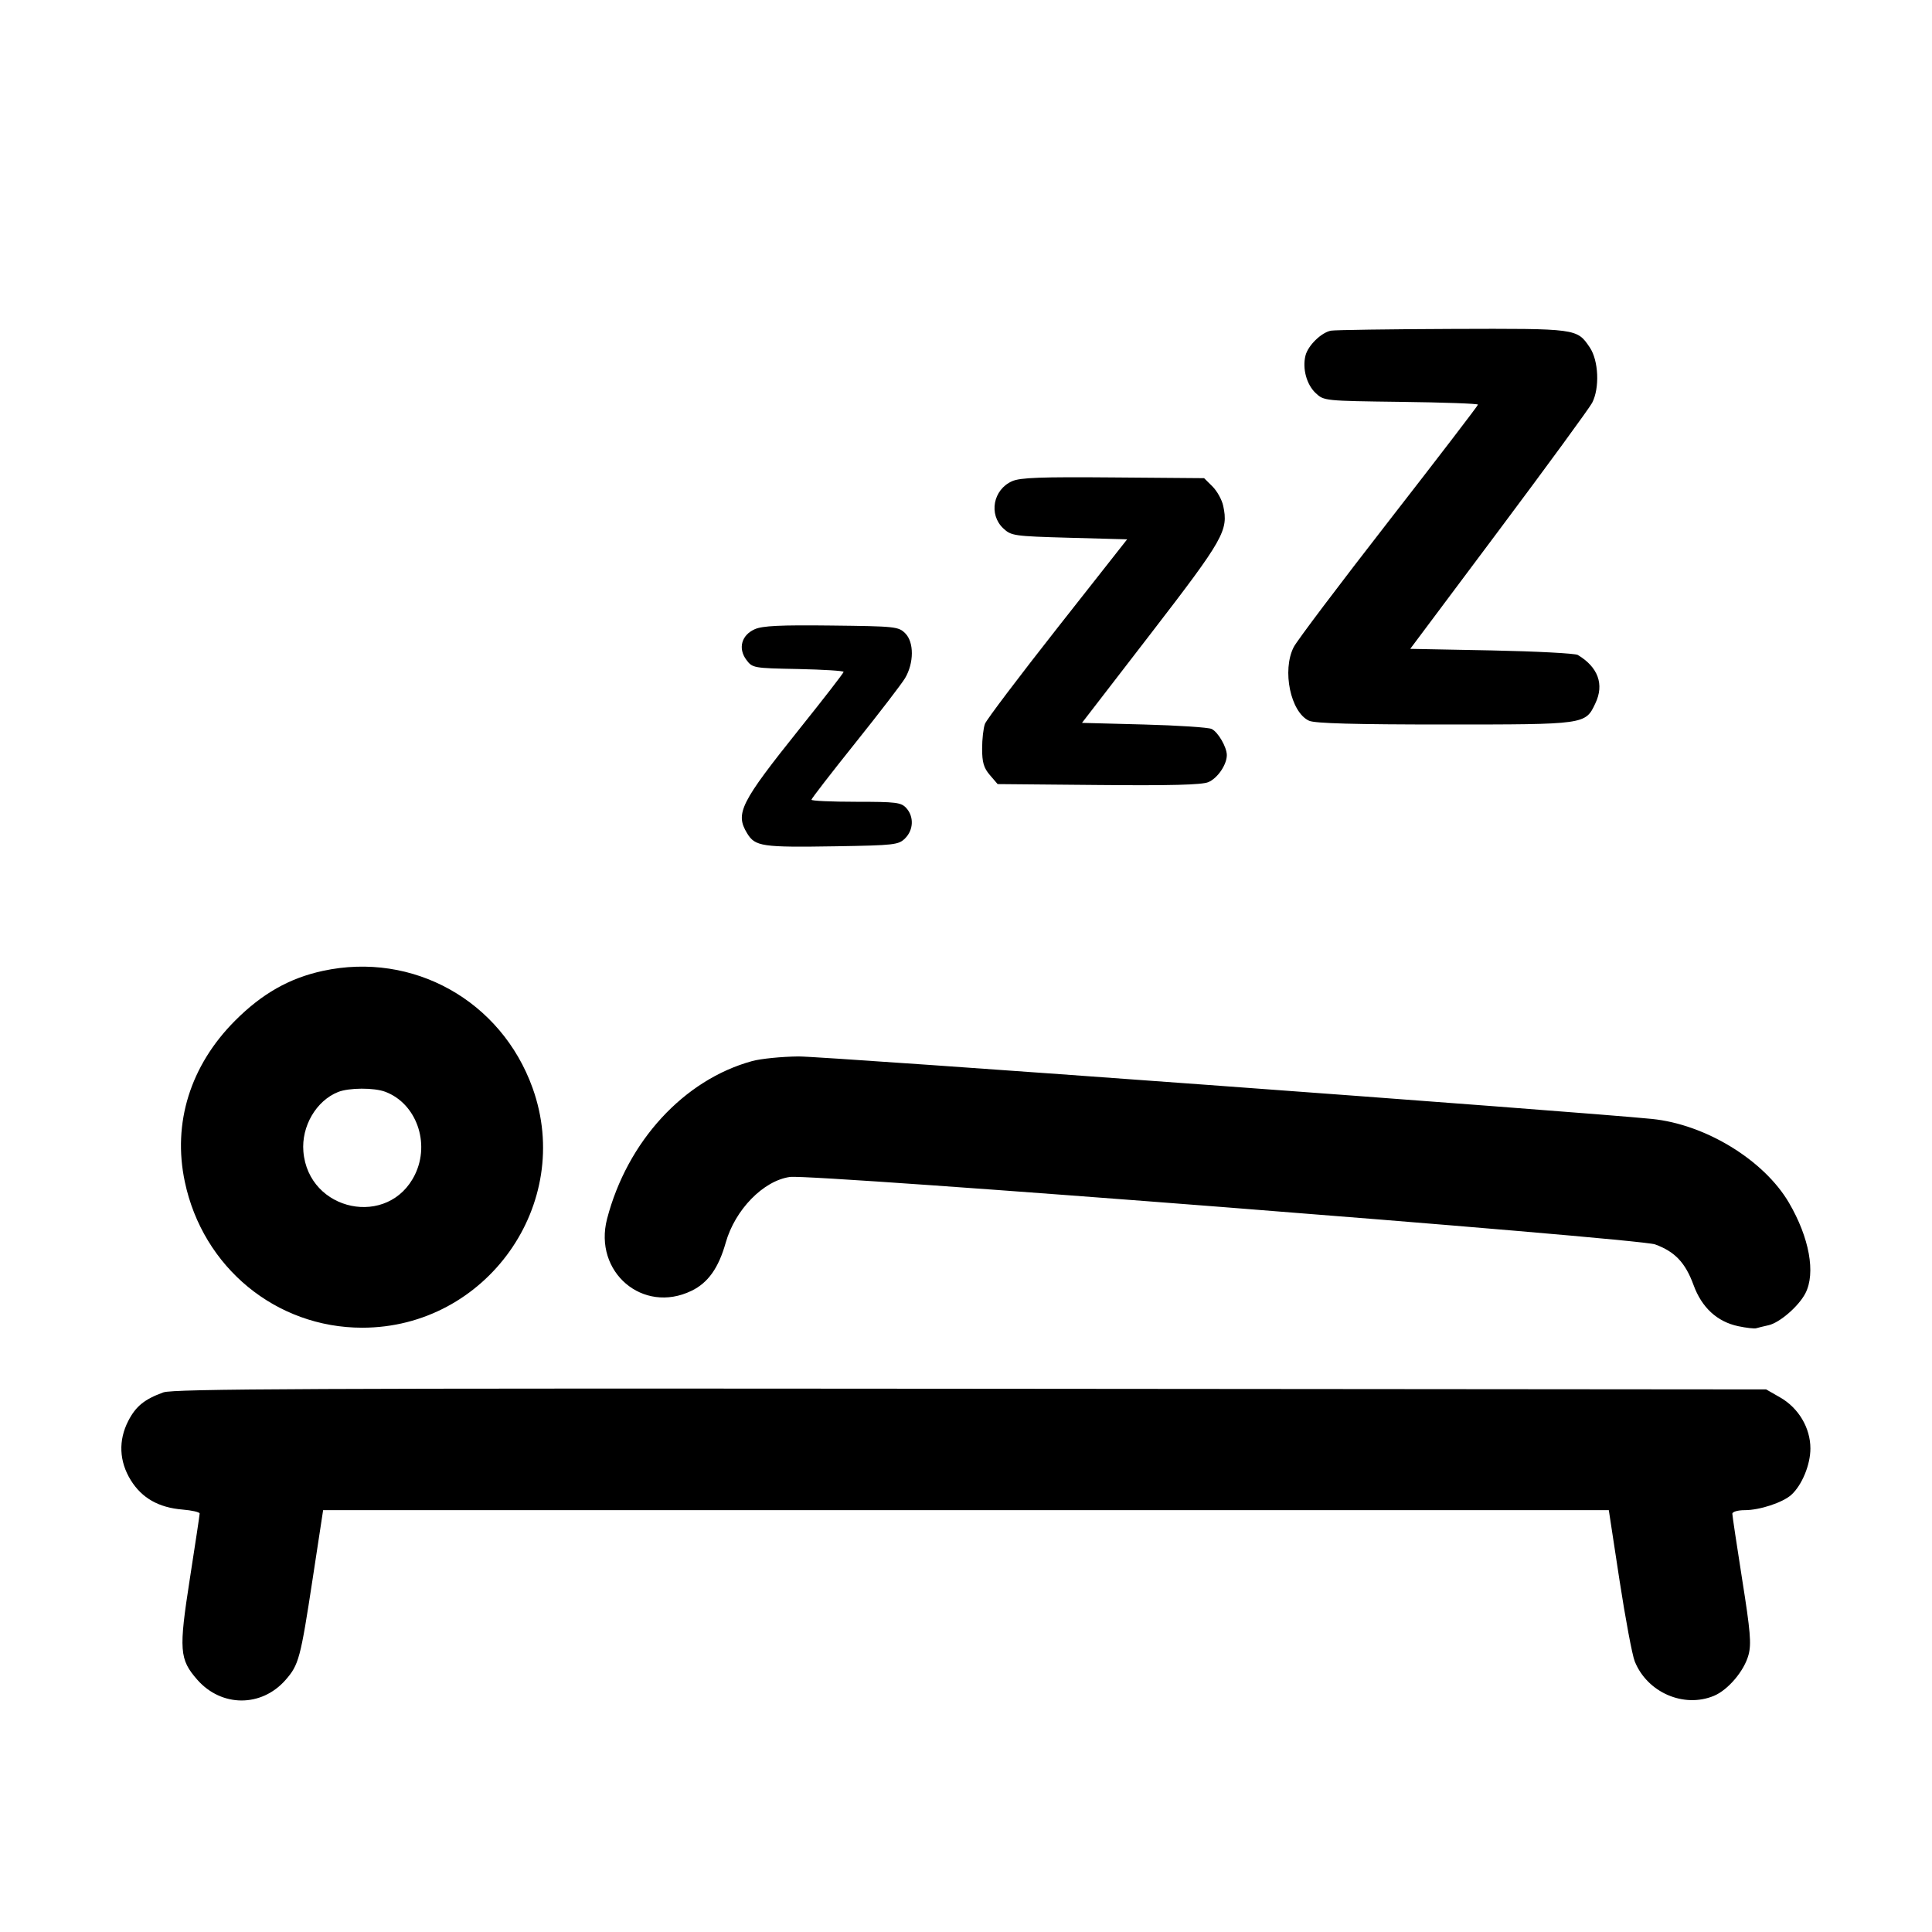 <svg id="icon" height="32" viewBox="0 0 32 32" width="32" xmlns="http://www.w3.org/2000/svg"><path d="M22.044 5.477 C 21.884 5.508,21.665 5.723,21.623 5.889 C 21.569 6.104,21.641 6.370,21.792 6.511 C 21.927 6.639,21.940 6.640,23.204 6.656 C 23.906 6.665,24.480 6.685,24.480 6.702 C 24.480 6.718,23.814 7.587,23.001 8.632 C 22.187 9.678,21.479 10.616,21.428 10.718 C 21.231 11.103,21.376 11.799,21.683 11.938 C 21.778 11.982,22.447 12.000,23.925 12.000 C 26.268 12.000,26.258 12.001,26.424 11.650 C 26.574 11.336,26.470 11.050,26.133 10.848 C 26.089 10.822,25.447 10.788,24.706 10.773 L 23.358 10.747 24.823 8.789 C 25.629 7.712,26.325 6.759,26.371 6.672 C 26.498 6.426,26.478 5.973,26.332 5.755 C 26.119 5.440,26.125 5.441,24.053 5.448 C 23.012 5.452,22.108 5.465,22.044 5.477 M16.764 7.970 C 16.449 8.109,16.372 8.520,16.617 8.751 C 16.750 8.875,16.790 8.881,17.712 8.907 L 18.669 8.933 17.515 10.399 C 16.881 11.205,16.340 11.920,16.314 11.989 C 16.288 12.057,16.267 12.243,16.267 12.400 C 16.267 12.627,16.294 12.719,16.395 12.837 L 16.524 12.987 18.192 13.002 C 19.387 13.013,19.904 13.000,20.013 12.955 C 20.166 12.891,20.320 12.666,20.320 12.507 C 20.320 12.375,20.175 12.125,20.069 12.074 C 20.016 12.048,19.511 12.015,18.947 12.000 L 17.921 11.973 19.065 10.489 C 20.272 8.922,20.349 8.787,20.260 8.378 C 20.239 8.278,20.159 8.134,20.083 8.058 L 19.944 7.920 18.439 7.908 C 17.242 7.898,16.899 7.910,16.764 7.970 M12.501 10.422 C 12.281 10.519,12.221 10.740,12.362 10.929 C 12.463 11.064,12.478 11.067,13.219 11.081 C 13.634 11.090,13.973 11.111,13.973 11.128 C 13.973 11.146,13.647 11.567,13.249 12.064 C 12.263 13.296,12.174 13.472,12.374 13.801 C 12.508 14.021,12.615 14.037,13.852 14.017 C 14.819 14.001,14.884 13.993,14.992 13.885 C 15.131 13.746,15.140 13.527,15.012 13.385 C 14.926 13.290,14.845 13.280,14.178 13.280 C 13.772 13.280,13.440 13.265,13.440 13.246 C 13.440 13.228,13.766 12.806,14.164 12.309 C 14.562 11.812,14.934 11.327,14.991 11.232 C 15.139 10.980,15.141 10.637,14.994 10.490 C 14.882 10.378,14.830 10.373,13.772 10.361 C 12.923 10.351,12.628 10.365,12.501 10.422 M5.347 16.081 C 4.792 16.201,4.340 16.458,3.893 16.906 C 3.153 17.648,2.855 18.600,3.061 19.573 C 3.360 20.994,4.573 21.991,6.000 21.991 C 8.056 21.991,9.512 19.942,8.821 18.020 C 8.302 16.574,6.838 15.757,5.347 16.081 M12.457 17.575 C 11.326 17.885,10.390 18.904,10.055 20.188 C 9.826 21.069,10.648 21.770,11.453 21.380 C 11.727 21.248,11.902 21.002,12.020 20.583 C 12.175 20.036,12.643 19.556,13.084 19.494 C 13.452 19.442,27.128 20.509,27.413 20.611 C 27.741 20.730,27.915 20.914,28.050 21.283 C 28.186 21.657,28.441 21.892,28.791 21.966 C 28.922 21.994,29.056 22.009,29.088 22.000 C 29.120 21.990,29.212 21.968,29.292 21.950 C 29.475 21.910,29.792 21.636,29.903 21.421 C 30.076 21.087,29.969 20.499,29.630 19.920 C 29.216 19.214,28.248 18.622,27.360 18.533 C 26.156 18.412,13.626 17.494,13.226 17.498 C 12.948 17.501,12.602 17.535,12.457 17.575 M6.383 18.084 C 6.894 18.277,7.128 18.929,6.874 19.453 C 6.442 20.345,5.108 20.070,5.025 19.073 C 4.990 18.655,5.238 18.231,5.600 18.087 C 5.779 18.015,6.198 18.013,6.383 18.084 M2.707 23.062 C 2.394 23.175,2.250 23.291,2.125 23.534 C 1.958 23.858,1.973 24.205,2.167 24.518 C 2.351 24.813,2.627 24.970,3.022 25.003 C 3.179 25.016,3.307 25.045,3.307 25.069 C 3.307 25.092,3.233 25.579,3.144 26.152 C 2.960 27.332,2.971 27.483,3.268 27.822 C 3.669 28.278,4.330 28.280,4.729 27.826 C 4.950 27.574,4.977 27.471,5.179 26.147 L 5.352 25.013 15.999 25.013 L 26.647 25.013 26.824 26.173 C 26.922 26.811,27.035 27.417,27.077 27.519 C 27.285 28.034,27.890 28.296,28.389 28.088 C 28.623 27.990,28.890 27.675,28.961 27.410 C 29.010 27.229,28.992 27.019,28.856 26.162 C 28.767 25.595,28.693 25.105,28.693 25.073 C 28.693 25.039,28.784 25.013,28.900 25.013 C 29.146 25.013,29.528 24.887,29.670 24.759 C 29.846 24.599,29.986 24.261,29.986 23.992 C 29.986 23.651,29.791 23.321,29.485 23.146 L 29.253 23.013 16.080 23.002 C 5.181 22.993,2.872 23.003,2.707 23.062 " fill="currentColor" stroke="none" fill-rule="evenodd"></path></svg>